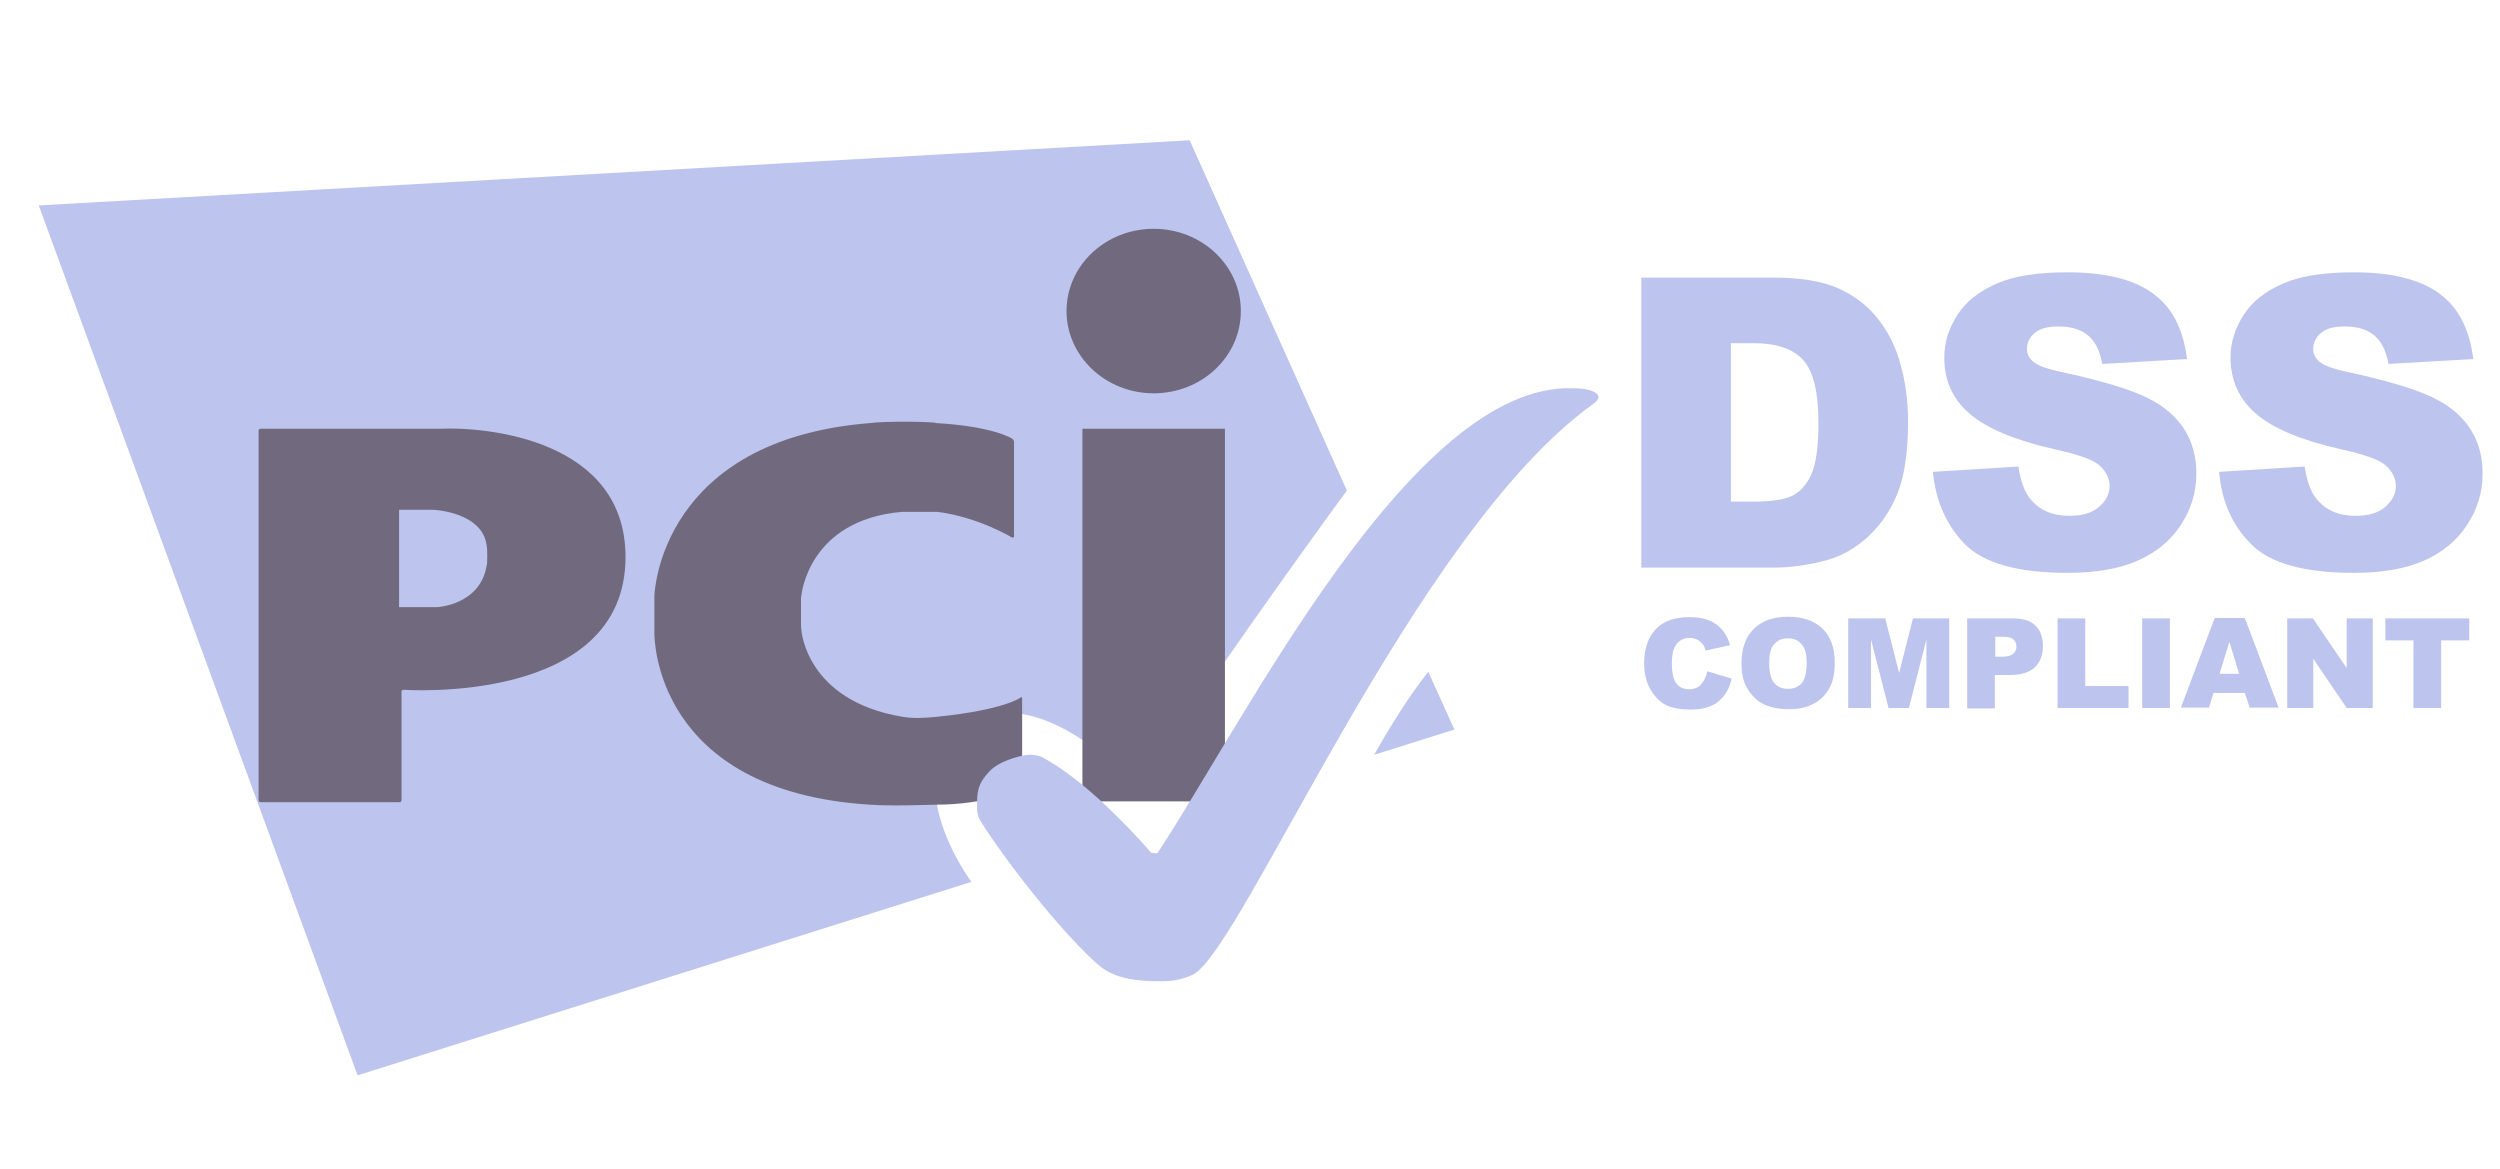 <svg xmlns="http://www.w3.org/2000/svg" width="77" height="36" viewBox="0 0 77 36" fill="none"><g opacity="0.6"><path d="M52.584 20.676L53.337 20.902C53.287 21.115 53.211 21.291 53.098 21.429C52.986 21.567 52.86 21.68 52.697 21.742C52.534 21.818 52.333 21.855 52.082 21.855C51.781 21.855 51.543 21.818 51.342 21.73C51.154 21.642 50.991 21.491 50.853 21.266C50.715 21.052 50.64 20.764 50.64 20.425C50.64 19.974 50.765 19.622 51.004 19.372C51.242 19.121 51.593 19.008 52.032 19.008C52.383 19.008 52.647 19.083 52.848 19.221C53.048 19.359 53.199 19.572 53.287 19.873L52.534 20.036C52.509 19.949 52.484 19.886 52.446 19.848C52.396 19.785 52.346 19.735 52.271 19.698C52.195 19.66 52.12 19.648 52.045 19.648C51.857 19.648 51.706 19.723 51.606 19.886C51.531 19.999 51.493 20.187 51.493 20.425C51.493 20.726 51.543 20.939 51.631 21.052C51.719 21.165 51.857 21.228 52.02 21.228C52.183 21.228 52.308 21.178 52.383 21.09C52.484 20.977 52.547 20.852 52.584 20.676Z" fill="#919DE3"></path><path d="M53.638 20.426C53.638 19.974 53.763 19.623 54.014 19.372C54.265 19.122 54.616 18.996 55.068 18.996C55.532 18.996 55.883 19.122 56.134 19.36C56.385 19.611 56.51 19.949 56.51 20.401C56.51 20.727 56.46 20.991 56.347 21.191C56.234 21.392 56.084 21.555 55.871 21.668C55.67 21.781 55.407 21.843 55.105 21.843C54.792 21.843 54.541 21.793 54.328 21.693C54.127 21.593 53.964 21.442 53.826 21.216C53.688 20.991 53.638 20.752 53.638 20.426ZM54.491 20.426C54.491 20.702 54.541 20.903 54.641 21.028C54.742 21.154 54.88 21.216 55.068 21.216C55.256 21.216 55.394 21.154 55.494 21.041C55.595 20.915 55.645 20.702 55.645 20.401C55.645 20.138 55.595 19.949 55.482 19.837C55.382 19.711 55.231 19.661 55.055 19.661C54.88 19.661 54.742 19.724 54.641 19.849C54.541 19.949 54.491 20.15 54.491 20.426Z" fill="#919DE3"></path><path d="M56.95 19.047H58.066L58.493 20.728L58.919 19.047H60.036V21.806H59.333V19.699L58.794 21.806H58.167L57.627 19.699V21.806H56.925V19.047H56.95Z" fill="#919DE3"></path><path d="M60.589 19.047H62.007C62.32 19.047 62.546 19.122 62.696 19.273C62.847 19.423 62.922 19.624 62.922 19.9C62.922 20.176 62.834 20.402 62.671 20.552C62.508 20.715 62.245 20.79 61.906 20.79H61.442V21.819H60.589V19.047ZM61.442 20.226H61.655C61.818 20.226 61.931 20.201 62.007 20.138C62.069 20.075 62.107 20.013 62.107 19.925C62.107 19.837 62.082 19.762 62.019 19.699C61.956 19.636 61.856 19.611 61.693 19.611H61.455V20.226H61.442Z" fill="#919DE3"></path><path d="M63.374 19.047H64.227V21.129H65.557V21.806H63.374V19.047Z" fill="#919DE3"></path><path d="M65.98 19.047H66.833V21.806H65.98V19.047Z" fill="#919DE3"></path><path d="M69.141 21.343H68.175L68.037 21.795H67.171L68.212 19.035H69.141L70.182 21.795H69.291L69.141 21.343ZM68.965 20.754L68.664 19.763L68.363 20.754H68.965Z" fill="#919DE3"></path><path d="M70.447 19.047H71.237L72.278 20.577V19.047H73.081V21.806H72.278L71.249 20.289V21.806H70.447V19.047Z" fill="#919DE3"></path><path d="M73.456 19.047H76.053V19.724H75.187V21.806H74.334V19.724H73.469V19.047H73.456Z" fill="#919DE3"></path><path d="M42.323 23.248L44.794 22.471L43.991 20.69C43.402 21.43 42.812 22.383 42.323 23.248ZM41.483 15.108L36.641 4.32L1.193 6.327L11.014 33.12L29.917 27.162C28.713 25.431 28.274 23.374 29.666 22.37C31.222 21.242 33.568 22.546 35.06 24.39C36.503 21.982 40.554 16.375 41.483 15.108Z" fill="#919DE3"></path><path d="M35.533 12.114C37.013 12.114 38.218 10.986 38.218 9.581C38.218 8.176 37.013 7.047 35.533 7.047C34.053 7.047 32.849 8.176 32.849 9.581C32.849 10.973 34.053 12.114 35.533 12.114ZM33.338 13.206H37.728V24.683H33.338V13.206Z" fill="#120728"></path><path d="M31.169 16.555C31.206 16.568 31.232 16.555 31.232 16.518V13.608C31.232 13.57 31.206 13.533 31.169 13.507C31.169 13.507 30.592 13.131 28.836 13.031C28.748 12.981 27.205 12.968 26.791 13.031C20.394 13.545 20.155 18.174 20.155 18.374V19.503C20.155 19.641 20.155 24.37 26.791 24.784C27.443 24.834 28.71 24.784 28.836 24.784C30.366 24.784 31.42 24.32 31.42 24.32C31.457 24.307 31.482 24.27 31.482 24.232V21.51C31.482 21.473 31.457 21.46 31.432 21.485C31.432 21.485 30.956 21.861 28.873 22.075C28.284 22.137 27.995 22.112 27.782 22.075C24.822 21.573 24.684 19.415 24.684 19.415C24.684 19.378 24.671 19.315 24.671 19.29V18.462C24.671 18.424 24.671 18.362 24.684 18.337C24.684 18.337 24.884 16.016 27.782 15.765H28.873C30.14 15.928 31.169 16.555 31.169 16.555Z" fill="#120728"></path><path d="M7.964 24.645C7.964 24.682 7.989 24.707 8.027 24.707H12.304C12.342 24.707 12.367 24.682 12.367 24.645V21.308C12.367 21.27 12.392 21.245 12.43 21.245C12.43 21.245 19.266 21.735 19.266 17.156C19.266 13.531 14.976 13.142 13.571 13.205C13.546 13.205 8.027 13.205 8.027 13.205C7.989 13.205 7.964 13.23 7.964 13.268V24.645ZM12.292 18.699V15.701H13.345C13.345 15.701 14.863 15.764 14.989 16.805C15.014 16.88 15.014 17.395 14.989 17.42C14.788 18.636 13.471 18.699 13.471 18.699H12.292Z" fill="#120728"></path><path d="M35.662 30.222C36.014 30.222 36.29 30.222 36.741 30.021C38.297 29.206 43.552 16.374 49.096 12.422C49.134 12.397 49.172 12.36 49.197 12.322C49.234 12.272 49.234 12.222 49.234 12.222C49.234 12.222 49.234 11.958 48.419 11.958C43.49 11.82 38.359 22.169 35.662 26.258C35.625 26.308 35.449 26.258 35.449 26.258C35.449 26.258 33.643 24.126 32.075 23.31C32.037 23.298 31.862 23.235 31.674 23.248C31.548 23.248 30.821 23.398 30.482 23.749C30.081 24.176 30.093 24.414 30.093 24.928C30.093 24.966 30.118 25.142 30.168 25.23C30.557 25.907 32.301 28.315 33.743 29.645C33.956 29.808 34.295 30.222 35.662 30.222Z" fill="#919DE3"></path><path d="M50.552 8.551H54.654C55.469 8.551 56.121 8.664 56.611 8.877C57.112 9.103 57.526 9.416 57.84 9.818C58.166 10.232 58.404 10.708 58.542 11.248C58.693 11.787 58.768 12.364 58.768 12.979C58.768 13.932 58.655 14.672 58.442 15.199C58.229 15.726 57.928 16.165 57.539 16.529C57.15 16.88 56.736 17.118 56.297 17.244C55.695 17.407 55.143 17.482 54.654 17.482H50.552V8.551ZM53.312 10.57V15.45H53.989C54.566 15.45 54.98 15.387 55.218 15.262C55.456 15.136 55.657 14.91 55.795 14.597C55.933 14.283 56.008 13.756 56.008 13.041C56.008 12.088 55.858 11.448 55.544 11.097C55.231 10.746 54.729 10.57 54.002 10.57H53.312Z" fill="#919DE3"></path><path d="M59.533 14.533L62.167 14.37C62.23 14.796 62.343 15.123 62.518 15.348C62.807 15.712 63.208 15.888 63.735 15.888C64.124 15.888 64.437 15.8 64.65 15.612C64.864 15.424 64.977 15.21 64.977 14.972C64.977 14.746 64.876 14.533 64.676 14.345C64.475 14.157 63.998 13.994 63.258 13.831C62.041 13.555 61.188 13.191 60.662 12.739C60.135 12.288 59.884 11.711 59.884 11.008C59.884 10.544 60.022 10.118 60.285 9.704C60.549 9.29 60.95 8.976 61.489 8.738C62.029 8.5 62.756 8.387 63.685 8.387C64.826 8.387 65.704 8.6 66.294 9.026C66.896 9.453 67.247 10.13 67.36 11.059L64.751 11.209C64.676 10.808 64.538 10.519 64.312 10.331C64.086 10.143 63.785 10.055 63.396 10.055C63.07 10.055 62.832 10.118 62.669 10.256C62.505 10.394 62.43 10.557 62.43 10.758C62.43 10.895 62.493 11.033 62.631 11.146C62.756 11.259 63.07 11.372 63.559 11.472C64.763 11.736 65.629 11.999 66.156 12.263C66.683 12.526 67.059 12.865 67.297 13.254C67.535 13.643 67.648 14.094 67.648 14.583C67.648 15.16 67.485 15.687 67.172 16.164C66.858 16.653 66.407 17.017 65.842 17.268C65.278 17.518 64.55 17.644 63.685 17.644C62.167 17.644 61.113 17.355 60.524 16.766C59.947 16.176 59.62 15.436 59.533 14.533Z" fill="#919DE3"></path><path d="M68.349 14.533L70.983 14.37C71.046 14.796 71.159 15.123 71.334 15.348C71.623 15.712 72.024 15.888 72.551 15.888C72.94 15.888 73.253 15.8 73.467 15.612C73.68 15.424 73.793 15.21 73.793 14.972C73.793 14.746 73.692 14.533 73.492 14.345C73.291 14.157 72.814 13.994 72.074 13.831C70.858 13.555 70.005 13.191 69.478 12.739C68.963 12.288 68.7 11.711 68.7 11.008C68.7 10.544 68.838 10.118 69.102 9.704C69.365 9.29 69.766 8.976 70.306 8.738C70.845 8.5 71.573 8.387 72.501 8.387C73.642 8.387 74.52 8.6 75.11 9.026C75.712 9.453 76.063 10.13 76.176 11.059L73.567 11.209C73.492 10.808 73.354 10.519 73.128 10.331C72.902 10.143 72.601 10.055 72.212 10.055C71.886 10.055 71.648 10.118 71.485 10.256C71.322 10.394 71.246 10.557 71.246 10.758C71.246 10.895 71.309 11.033 71.447 11.146C71.573 11.259 71.886 11.372 72.375 11.472C73.579 11.736 74.445 11.999 74.972 12.263C75.499 12.526 75.875 12.865 76.113 13.254C76.352 13.643 76.465 14.094 76.465 14.583C76.465 15.16 76.302 15.687 75.988 16.164C75.674 16.653 75.223 17.017 74.658 17.268C74.094 17.518 73.366 17.644 72.501 17.644C70.983 17.644 69.929 17.355 69.34 16.766C68.75 16.176 68.424 15.436 68.349 14.533Z" fill="#919DE3"></path></g></svg>